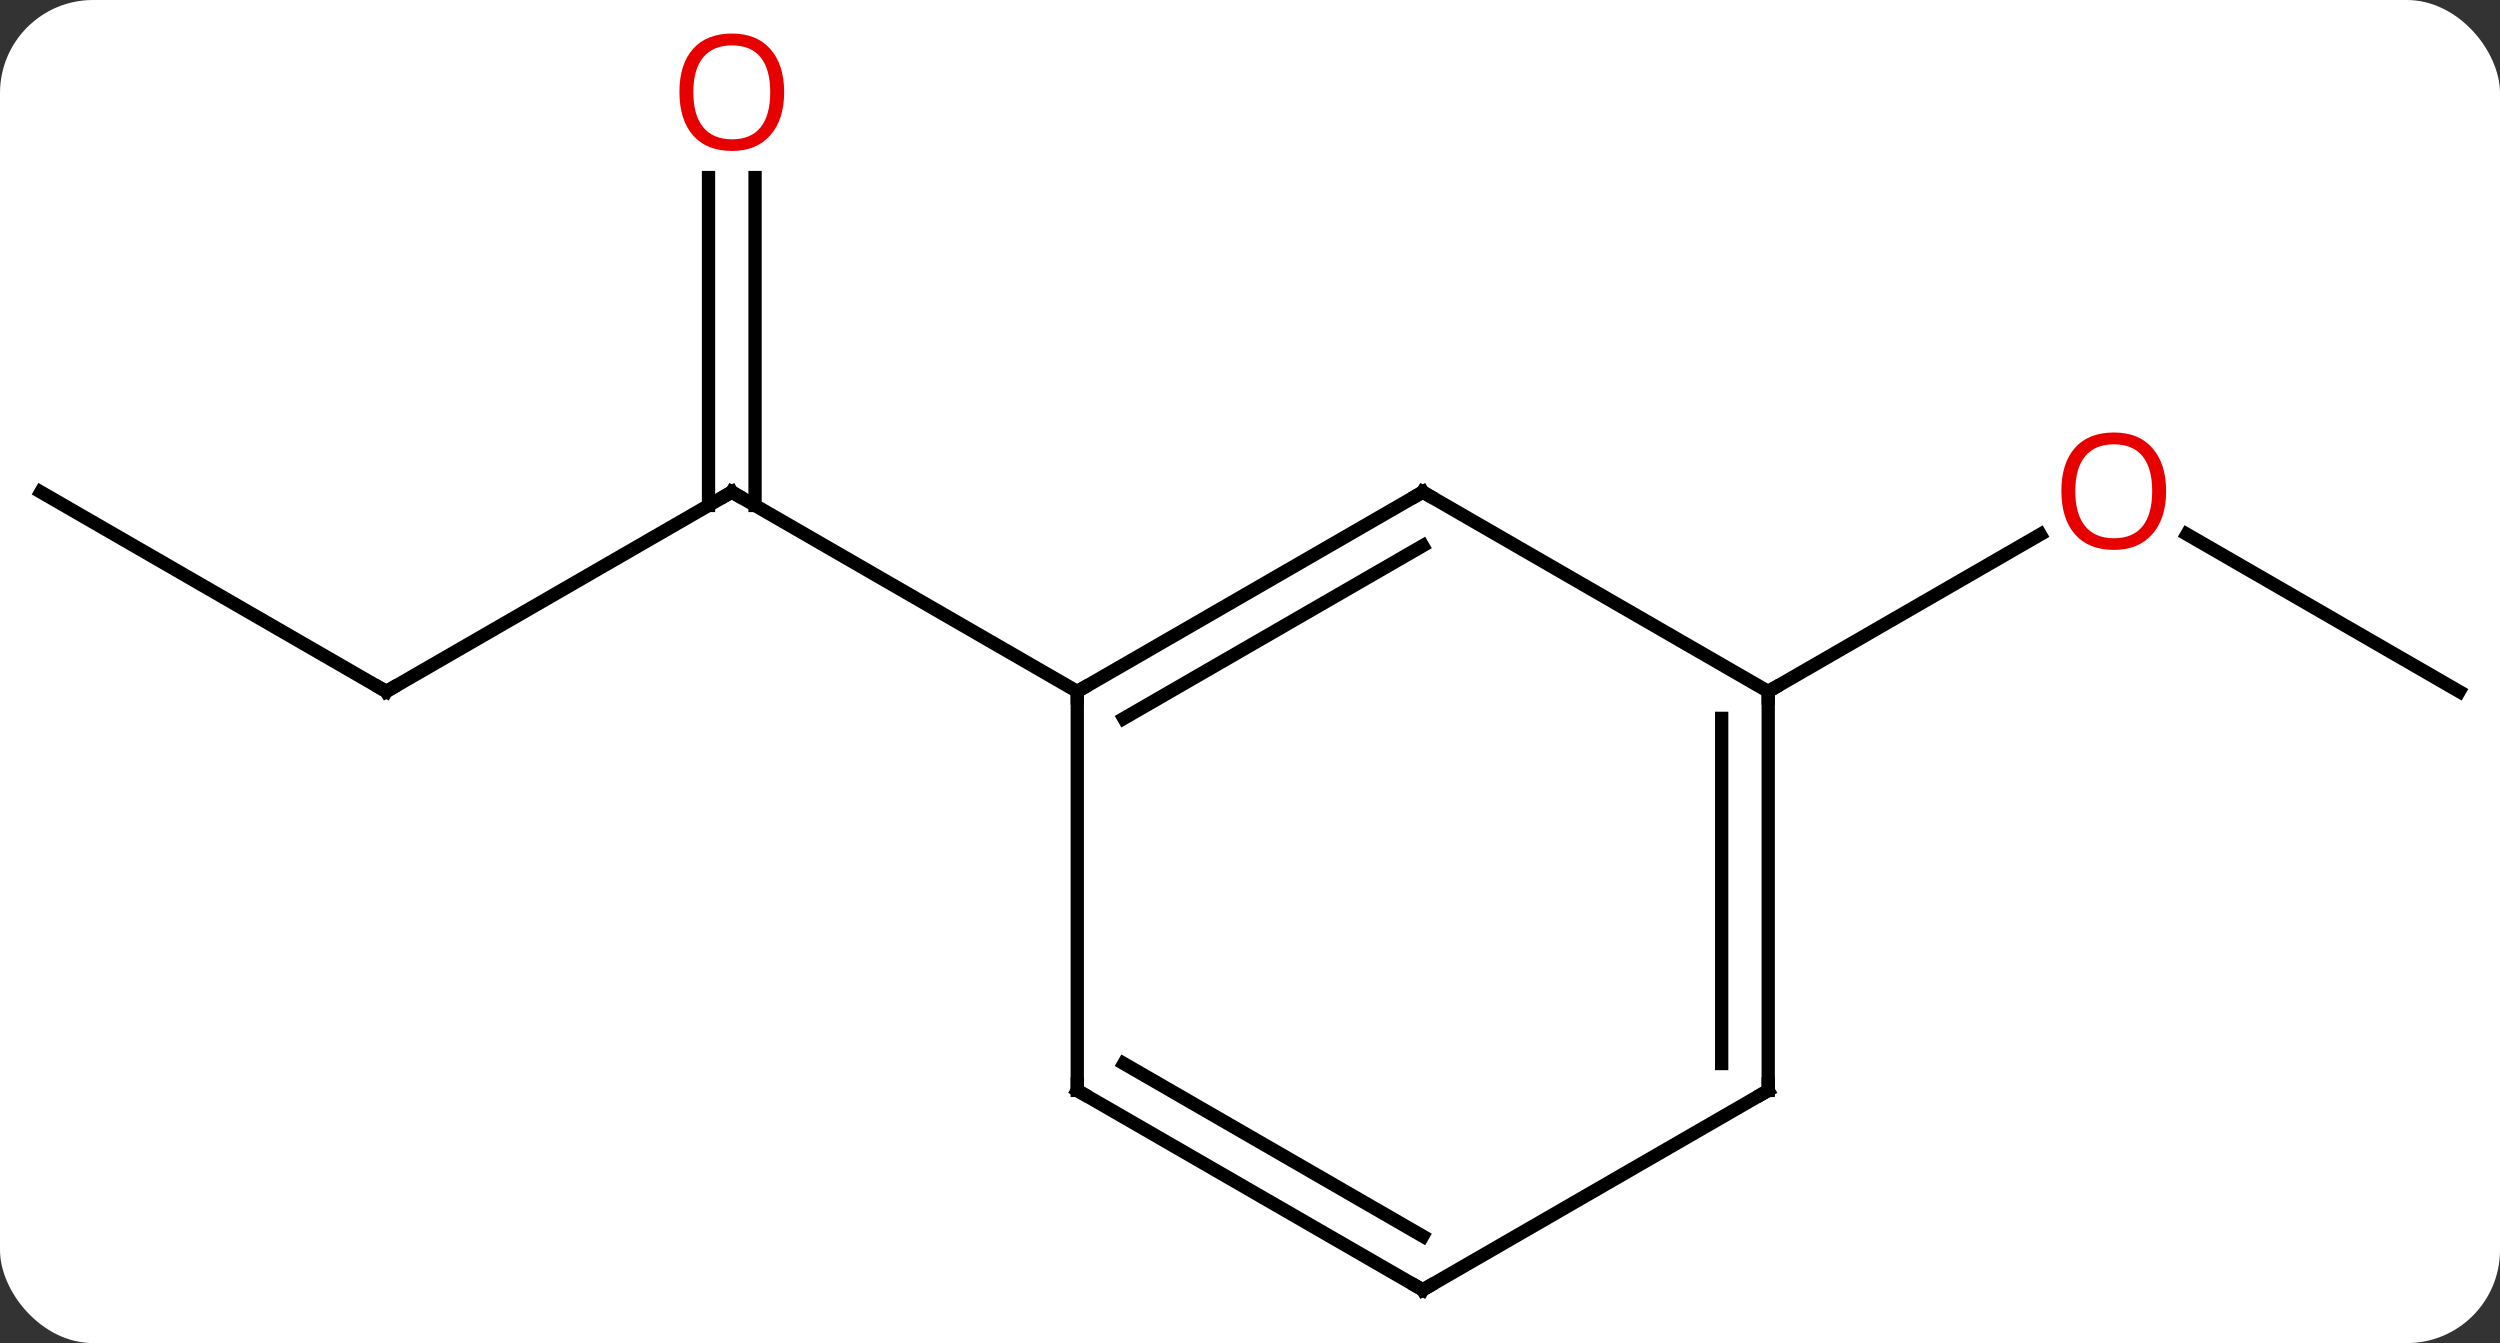 <svg width="188" viewBox="0 0 188 101" style="fill-opacity:1; color-rendering:auto; color-interpolation:auto; text-rendering:auto; stroke:black; stroke-linecap:square; stroke-miterlimit:10; shape-rendering:auto; stroke-opacity:1; fill:black; stroke-dasharray:none; font-weight:normal; stroke-width:1; font-family:'Open Sans'; font-style:normal; stroke-linejoin:miter; font-size:12; stroke-dashoffset:0; image-rendering:auto;" height="101" class="cas-substance-image" xmlns:xlink="http://www.w3.org/1999/xlink" xmlns="http://www.w3.org/2000/svg"><rect x="0" y="0" width="188" height="101" fill="#333333" stroke="none"/><svg class="cas-substance-single-component"><rect y="0" x="0" width="188" stroke="none" ry="7" rx="7" height="101" fill="white" class="cas-substance-group"/><svg y="0" x="0" width="188" viewBox="0 0 188 101" style="fill:black;" height="101" class="cas-substance-single-component-image"><svg><g><g transform="translate(94,52)" style="text-rendering:geometricPrecision; color-rendering:optimizeQuality; color-interpolation:linearRGB; stroke-linecap:butt; image-rendering:optimizeQuality;"><line y2="0" y1="-15" x2="-64.953" x1="-38.97" style="fill:none;"/><line y2="-38.648" y1="-13.99" x2="-37.22" x1="-37.22" style="fill:none;"/><line y2="-38.648" y1="-13.99" x2="-40.72" x1="-40.72" style="fill:none;"/><line y2="0" y1="-15" x2="-12.99" x1="-38.97" style="fill:none;"/><line y2="-15" y1="0" x2="-90.933" x1="-64.953" style="fill:none;"/><line y2="0" y1="-11.821" x2="90.933" x1="70.458" style="fill:none;"/><line y2="0" y1="-11.811" x2="38.97" x1="59.43" style="fill:none;"/><line y2="-15" y1="0" x2="12.99" x1="-12.99" style="fill:none;"/><line y2="-10.959" y1="2.021" x2="12.99" x1="-9.49" style="fill:none;"/><line y2="30" y1="0" x2="-12.99" x1="-12.99" style="fill:none;"/><line y2="0" y1="-15" x2="38.97" x1="12.99" style="fill:none;"/><line y2="45" y1="30" x2="12.99" x1="-12.99" style="fill:none;"/><line y2="40.959" y1="27.979" x2="12.99" x1="-9.49" style="fill:none;"/><line y2="30" y1="0" x2="38.97" x1="38.97" style="fill:none;"/><line y2="27.979" y1="2.021" x2="35.47" x1="35.47" style="fill:none;"/><line y2="30" y1="45" x2="38.97" x1="12.99" style="fill:none;"/><path style="fill:none; stroke-miterlimit:5;" d="M-39.403 -14.75 L-38.97 -15 L-38.537 -14.75"/><path style="fill:none; stroke-miterlimit:5;" d="M-64.52 -0.25 L-64.953 0 L-65.386 -0.25"/></g><g transform="translate(94,52)" style="stroke-linecap:butt; fill:rgb(230,0,0); text-rendering:geometricPrecision; color-rendering:optimizeQuality; image-rendering:optimizeQuality; font-family:'Open Sans'; stroke:rgb(230,0,0); color-interpolation:linearRGB; stroke-miterlimit:5;"><path style="stroke:none;" d="M-35.032 -45.07 Q-35.032 -43.008 -36.072 -41.828 Q-37.111 -40.648 -38.954 -40.648 Q-40.845 -40.648 -41.876 -41.812 Q-42.907 -42.977 -42.907 -45.086 Q-42.907 -47.18 -41.876 -48.328 Q-40.845 -49.477 -38.954 -49.477 Q-37.095 -49.477 -36.064 -48.305 Q-35.032 -47.133 -35.032 -45.07 ZM-41.861 -45.07 Q-41.861 -43.336 -41.118 -42.43 Q-40.376 -41.523 -38.954 -41.523 Q-37.532 -41.523 -36.806 -42.422 Q-36.079 -43.32 -36.079 -45.07 Q-36.079 -46.805 -36.806 -47.695 Q-37.532 -48.586 -38.954 -48.586 Q-40.376 -48.586 -41.118 -47.688 Q-41.861 -46.789 -41.861 -45.07 Z"/><path style="stroke:none;" d="M68.891 -15.07 Q68.891 -13.008 67.851 -11.828 Q66.812 -10.648 64.969 -10.648 Q63.078 -10.648 62.047 -11.812 Q61.016 -12.977 61.016 -15.086 Q61.016 -17.18 62.047 -18.328 Q63.078 -19.477 64.969 -19.477 Q66.828 -19.477 67.859 -18.305 Q68.891 -17.133 68.891 -15.07 ZM62.062 -15.07 Q62.062 -13.336 62.805 -12.43 Q63.547 -11.523 64.969 -11.523 Q66.391 -11.523 67.117 -12.422 Q67.844 -13.32 67.844 -15.07 Q67.844 -16.805 67.117 -17.695 Q66.391 -18.586 64.969 -18.586 Q63.547 -18.586 62.805 -17.688 Q62.062 -16.789 62.062 -15.07 Z"/><path style="fill:none; stroke:black;" d="M-12.557 -0.25 L-12.99 0 L-12.99 0.5"/><path style="fill:none; stroke:black;" d="M12.557 -14.75 L12.99 -15 L13.423 -14.75"/><path style="fill:none; stroke:black;" d="M-12.99 29.5 L-12.99 30 L-12.557 30.25"/><path style="fill:none; stroke:black;" d="M38.97 0.5 L38.97 0 L39.403 -0.25"/><path style="fill:none; stroke:black;" d="M12.557 44.75 L12.99 45 L13.423 44.75"/><path style="fill:none; stroke:black;" d="M38.97 29.5 L38.97 30 L38.537 30.25"/></g></g></svg></svg></svg></svg>